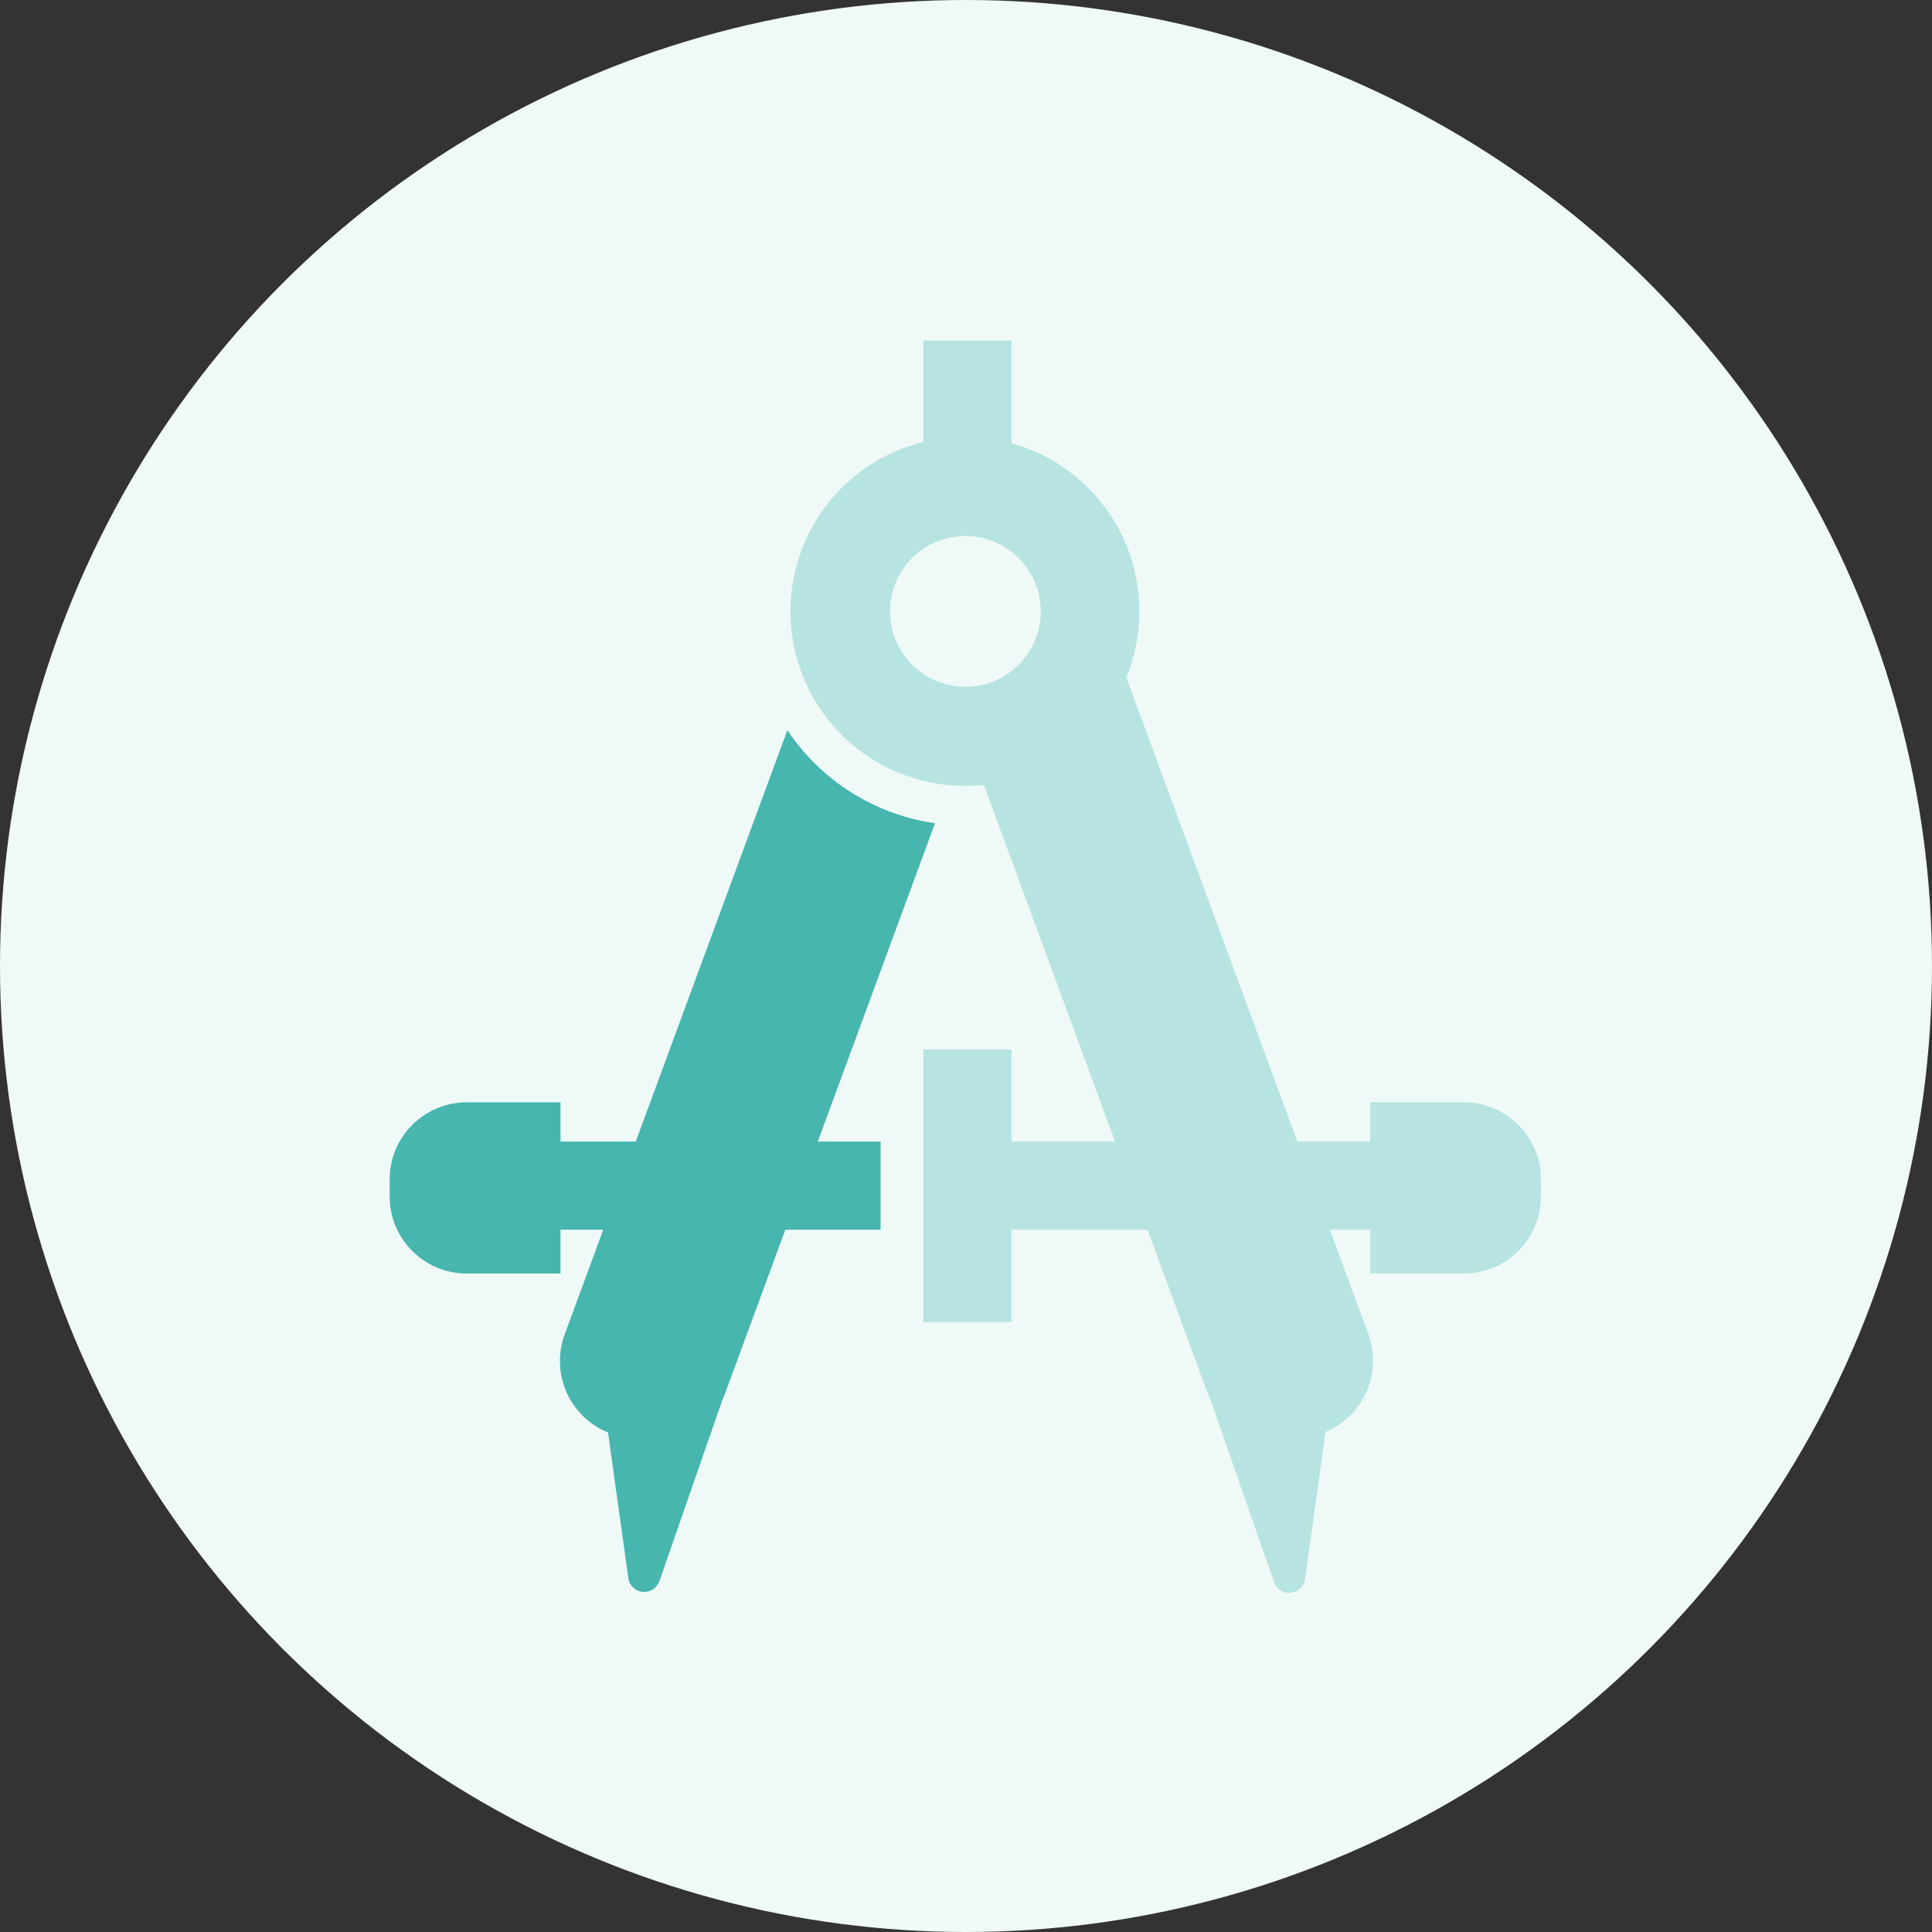<?xml version="1.0" encoding="UTF-8"?>
<svg width="250px" height="250px" viewBox="0 0 250 250" version="1.1" xmlns="http://www.w3.org/2000/svg" xmlns:xlink="http://www.w3.org/1999/xlink">
    <rect x="0" y="0" width="250" height="250" fill="#333333" stroke="none"/>
    <!-- Generator: Sketch 48.2 (47327) - http://www.bohemiancoding.com/sketch -->
    <title>Images/Categories/Zoning</title>
    <desc>Created with Sketch.</desc>
    <defs></defs>
    <g id="Library-Symbols" stroke="none" stroke-width="1" fill="none" fill-rule="evenodd">
        <g id="Images/Categories/Zoning">
            <circle id="Oval-2" fill="#EFF9F8" cx="125" cy="125" r="125"></circle>
            <path d="M127.313,101.56 C120.611,102.292 113.796,99.992 108.877,95.061 C102.424,88.594 100.505,78.875 104.015,70.44 C106.811,63.722 112.613,58.874 119.474,57.189 L119.474,44.064 L130.885,44.064 L130.885,57.352 C140.43,59.988 147.436,68.735 147.436,79.115 C147.436,82.113 146.843,85.014 145.748,87.682 L167.881,147.718 L177.308,147.718 L177.308,142.641 L189.462,142.641 C194.94,142.662 199.376,147.098 199.397,152.577 L199.397,154.859 C199.376,160.338 194.94,164.774 189.462,164.795 L177.308,164.795 L177.308,159.128 L172.087,159.128 L177.064,172.628 C178.91,177.668 176.439,183.239 171.525,185.282 L168.872,204.346 C168.731,205.29 167.965,206.016 167.016,206.107 C166.066,206.198 165.176,205.631 164.859,204.731 L156.723,181.336 C156.554,181.002 156.403,180.654 156.269,180.295 L148.485,159.128 L130.885,159.128 L130.885,171.064 L119.474,171.064 L119.474,135.782 L130.885,135.782 L130.885,147.718 L144.289,147.718 L127.313,101.56 Z" id="Combined-Shape" fill="#B7E4E0" fill-rule="nonzero"></path>
            <path d="M124.91,69.359 C128.858,69.354 132.419,71.728 133.933,75.373 C135.447,79.018 134.616,83.217 131.826,86.01 C129.037,88.803 124.84,89.64 121.192,88.13 C117.545,86.621 115.167,83.063 115.167,79.115 C115.167,73.732 119.527,69.366 124.91,69.359 Z" id="Shape" fill="#EFF9F8"></path>
            <path d="M78.062,159.128 L72.526,159.128 L72.526,164.795 L60.359,164.795 C54.88,164.774 50.444,160.338 50.423,154.859 L50.423,152.577 C50.444,147.098 54.88,142.662 60.359,142.641 L72.526,142.641 L72.526,147.718 L82.267,147.718 L101.885,94.487 C106.254,101.03 113.199,105.407 120.987,106.526 L105.821,147.718 L113.949,147.718 L113.949,159.128 L101.62,159.128 L93.808,180.346 C93.714,180.598 93.611,180.844 93.5,181.084 L85.321,204.615 C85.001,205.515 84.109,206.082 83.159,205.987 C82.208,205.893 81.444,205.163 81.308,204.218 L78.678,185.364 C73.706,183.342 71.204,177.723 73.077,172.654 L78.062,159.128 Z" id="Combined-Shape" fill="#46B6AE" fill-rule="nonzero"></path>
        </g>
    </g>
</svg>